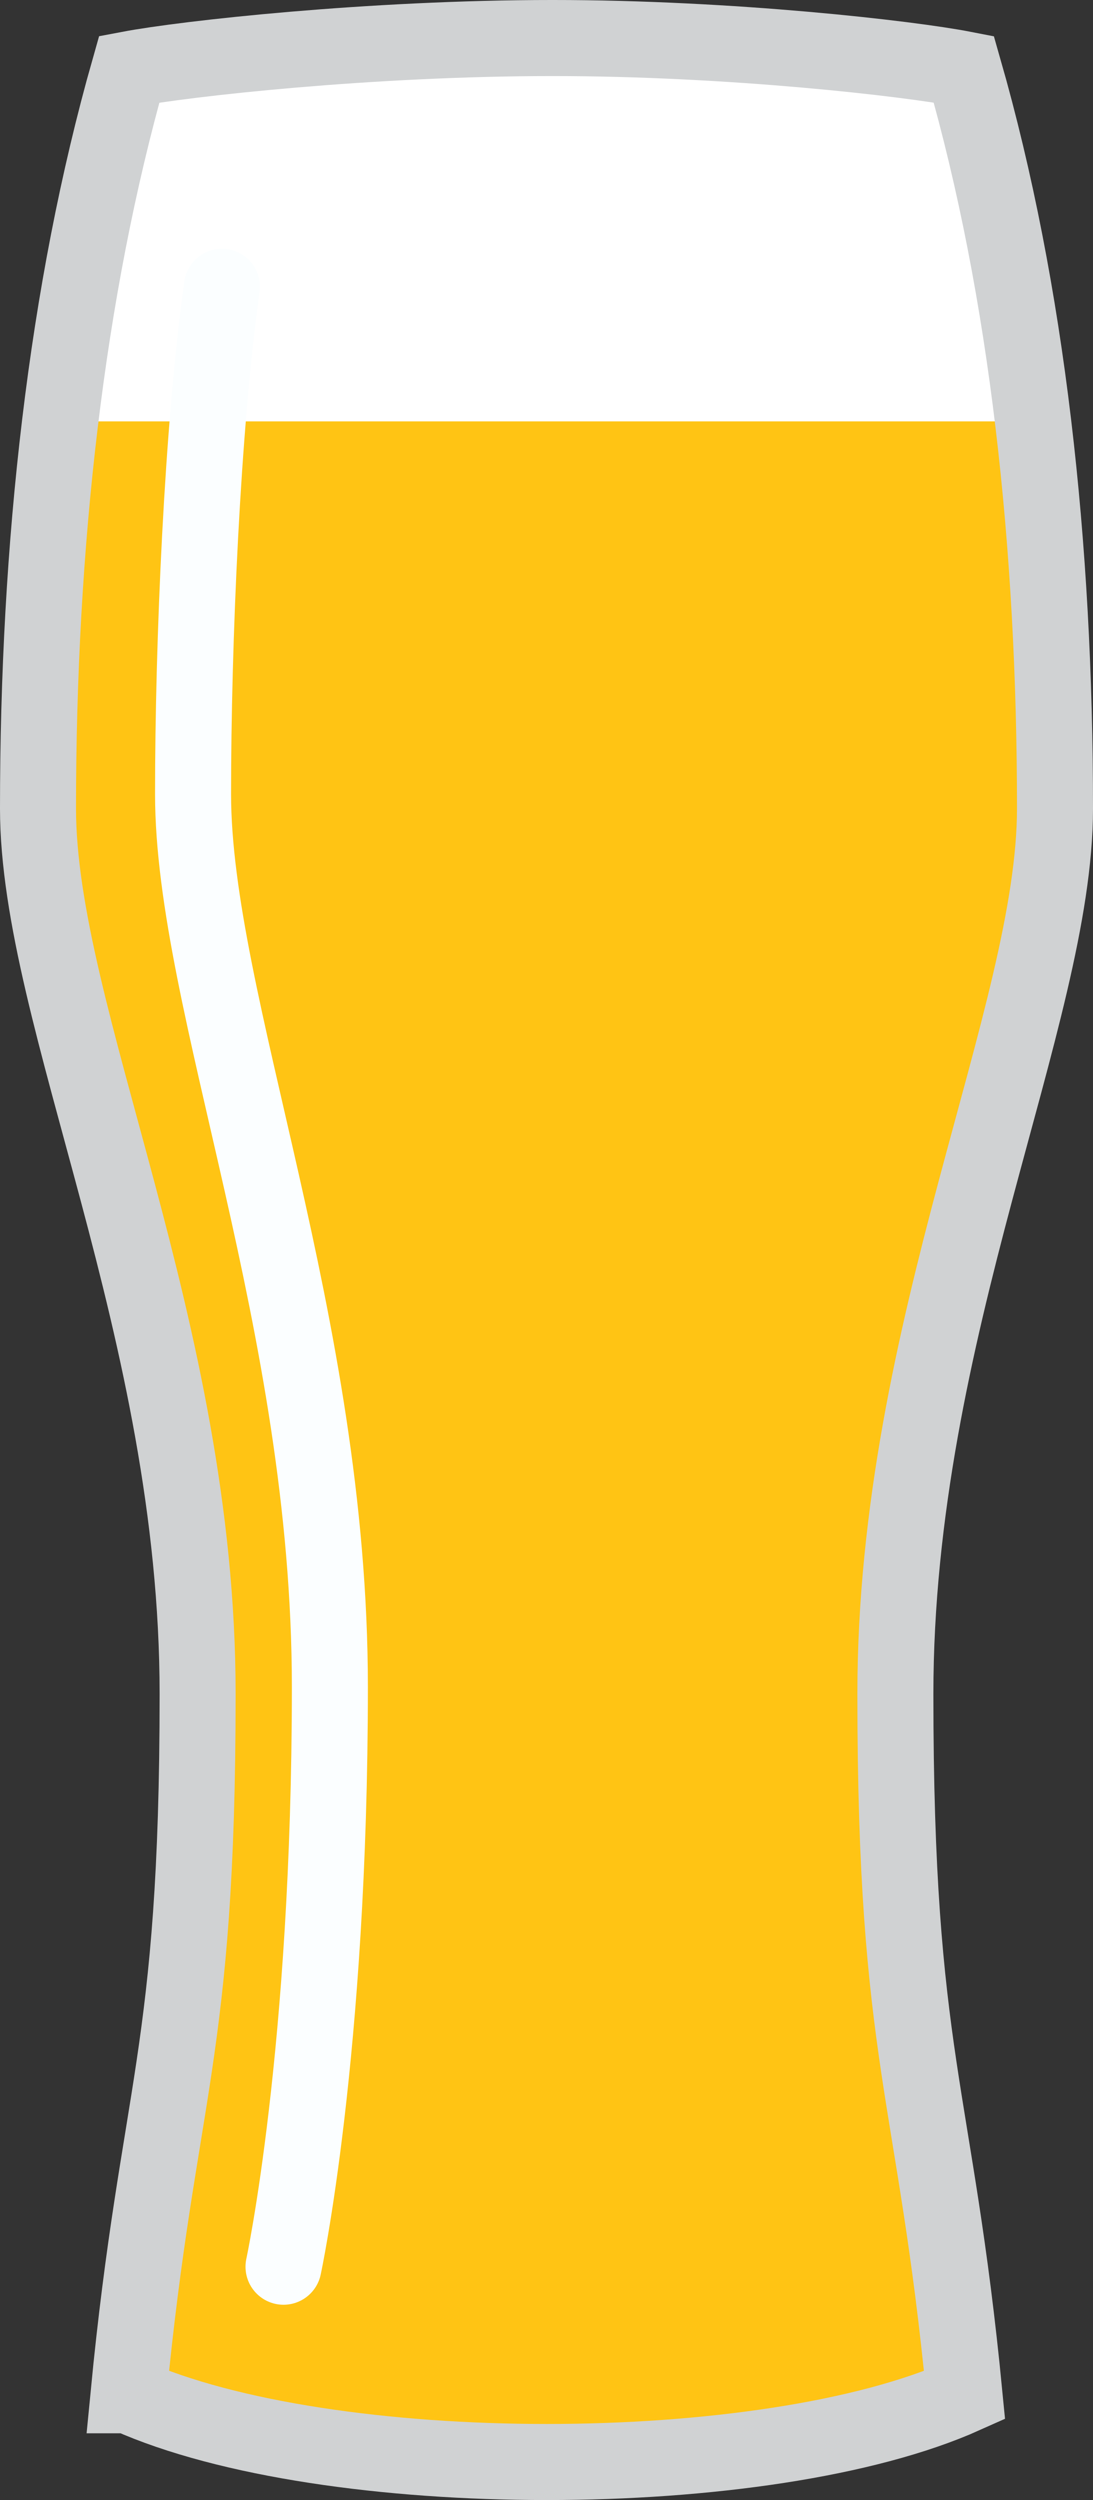 <?xml version="1.0" encoding="UTF-8" standalone="no"?>
<!-- Generator: Adobe Illustrator 14.0.0, SVG Export Plug-In . SVG Version: 6.00 Build 43363)  -->

<svg
   xmlns:dc="http://purl.org/dc/elements/1.1/"
   xmlns:cc="http://creativecommons.org/ns#"
   xmlns:rdf="http://www.w3.org/1999/02/22-rdf-syntax-ns#"
   xmlns:svg="http://www.w3.org/2000/svg"
   xmlns="http://www.w3.org/2000/svg"
   xmlns:sodipodi="http://sodipodi.sourceforge.net/DTD/sodipodi-0.dtd"
   xmlns:inkscape="http://www.inkscape.org/namespaces/inkscape"
   version="1.1"
   x="0px"
   y="0px"
   width="143.8"
   height="328.675"
   viewBox="0 0 143.8 328.675"
   enable-background="new 0 0 360 360"
   xml:space="preserve"
   id="svg7949"
   sodipodi:docname="wheat.svg"
   inkscape:version="0.92.3 (2405546, 2018-03-11)"><rect x="0" y="0" width="143.8" height="328.675" fill="#333333" stroke="none"/><defs
   id="defs7953" /><sodipodi:namedview
   pagecolor="#ffffff"
   bordercolor="#666666"
   borderopacity="1"
   objecttolerance="10"
   gridtolerance="10"
   guidetolerance="10"
   inkscape:pageopacity="0"
   inkscape:pageshadow="2"
   inkscape:window-width="640"
   inkscape:window-height="480"
   id="namedview7951"
   showgrid="false"
   inkscape:zoom="0.65555556"
   inkscape:cx="71.7"
   inkscape:cy="164.675"
   inkscape:window-x="0"
   inkscape:window-y="0"
   inkscape:window-maximized="0"
   inkscape:current-layer="svg7949" />
<g
   id="Layer_9"
   display="none"
   style="display:none"
   transform="translate(-108.3,-16)">
	<rect
   x="-73"
   y="-26"
   display="inline"
   width="462"
   height="435"
   id="rect7452"
   style="display:inline;fill:#30d6ff" />
</g>
<g
   id="Altbier"
   display="none"
   style="display:none"
   transform="translate(-108.3,-16)">
	<rect
   x="123"
   y="94"
   display="inline"
   width="112"
   height="47.5"
   id="rect7455"
   style="display:inline;fill:#ffffff" />
	<path
   display="inline"
   d="m 238.5,122.1 h -116 v 32 l 1.4,167.5 c 0,0 11.8,9.7 55.8,9.7 44,0 54.8,-9.7 54.8,-9.7 l 3.9,-192.3 v -7.2 z"
   id="path7457"
   inkscape:connector-curvature="0"
   style="display:inline;fill:#c26700" />
	<g
   display="inline"
   id="g7461"
   style="display:inline">
		<path
   d="m 177.7,83 c 27,0 45,3.6 53.4,5.8 1.4,10.2 3.9,32.2 3.9,58.2 0,31.6 -3.7,141.7 -4.7,171.1 -8.7,2.2 -26.1,5.6 -50.6,5.6 -24.5,0 -42.6,-3.5 -51.6,-5.7 -1,-29.5 -4.7,-139.8 -4.7,-171 0,-25.8 2.6,-48.2 4,-58.4 7.5,-2.2 23.9,-5.6 50.3,-5.6 m 0,-10 c -41.2,0 -59.3,8 -59.3,8 0,0 -5,29.5 -5,66 0,36.5 5,178.7 5,178.7 0,0 23.2,8 61.3,8 38.1,0 60.3,-8 60.3,-8 0,0 5,-141.7 5,-178.7 0,-37 -5,-66 -5,-66 0,0 -21.2,-8 -62.3,-8 z"
   id="path7459"
   inkscape:connector-curvature="0"
   style="fill:#d0d2d3" />
	</g>
	<path
   display="inline"
   d="m 141,108 c 0,0 0,5 0,39 0,34 3,154 3,154"
   id="path7463"
   inkscape:connector-curvature="0"
   style="display:inline;fill:none;stroke:#fbfeff;stroke-width:10;stroke-linecap:round" />
</g>
<g
   id="Barleywine"
   display="none"
   style="display:none"
   transform="translate(-108.3,-16)">
	<g
   display="inline"
   id="g7470"
   style="display:inline">
		<path
   d="M 118.3,159.9 266,163 247.6,121 H 138 c -4.1,6.5 -14,23.1 -19.7,38.9 z"
   id="path7466"
   inkscape:connector-curvature="0"
   style="fill:#e8cda2" />
		<path
   d="m 126.2,121 h -15.7 l -14,38.5 11.3,0.2 c 4.8,-14.6 13,-29.6 18.4,-38.7 z"
   id="path7468"
   inkscape:connector-curvature="0"
   style="fill:#e8cda2" />
	</g>
	<path
   display="inline"
   d="M 257.3,140 H 127.1 c -6.5,12.6 -13,28.1 -13,39.5 0,26.9 13.7,49 36.6,59.2 2.5,1.1 3.7,4.1 2.5,6.6 -0.8,1.9 -2.7,3 -4.6,3 -0.7,0 -1.4,-0.1 -2,-0.4 -26.6,-11.8 -42.5,-37.3 -42.5,-68.3 0,-11.8 5.7,-26.7 11.9,-39.5 h -14.2 c -6.5,13.1 -12,27.8 -12,40.2 0,48.3 33.7,87.5 90,87.5 56.3,0 90,-39.2 90,-87.5 -0.1,-12.6 -5.8,-27.2 -12.5,-40.3 z"
   id="path7472"
   inkscape:connector-curvature="0"
   style="display:inline;fill:#915600" />
	<path
   display="inline"
   d="m 236.7,104.5 c 0,0 32.9,44.7 32.9,75.7 0,48.3 -33.7,87.5 -90,87.5 -56.3,0 -90,-39.2 -90,-87.5 0,-30.2 31,-74.6 31,-74.6 0,0 21.5,-3.9 59,-3.9 37.5,0 57.1,2.8 57.1,2.8 z"
   id="path7474"
   inkscape:connector-curvature="0"
   style="display:inline;fill:none;stroke:#d0d2d3;stroke-width:10" />
	<line
   display="inline"
   x1="179.7"
   y1="267.7"
   x2="179.7"
   y2="318.4"
   id="line7476"
   style="display:inline;fill:none;stroke:#d0d2d3;stroke-width:15" />
	<path
   display="inline"
   d="m 244.6,327.7 c 0,6 -29,7.9 -64.8,7.9 -35.8,0 -64.8,-1.9 -64.8,-7.9 0,-6 64.8,-7.3 64.8,-18.9 0,11.6 64.8,12.9 64.8,18.9 z"
   id="path7478"
   inkscape:connector-curvature="0"
   style="display:inline;fill:#d0d2d3" />
</g>
<g
   id="Berliner_Weisse"
   display="none"
   style="display:none"
   transform="translate(-108.3,-16)">
	<polygon
   display="inline"
   points="93,114.7 180,108.7 266.5,114.7 266.5,147.5 93,147.5 "
   id="polygon7481"
   style="display:inline;fill:#ffffff" />
	<path
   display="inline"
   d="m 269.7,160.2 c 0,-12.4 1.7,-7.1 -4.7,-20.2 H 93 c -6.1,13.1 -3.3,7.8 -3.3,20.2 0,48.3 33.7,87.5 90,87.5 56.3,0 90,-39.2 90,-87.5 z"
   id="path7483"
   inkscape:connector-curvature="0"
   style="display:inline;fill:#ffdd30" />
	<path
   display="inline"
   d="m 264.7,114.5 c 0,0 4.9,14.7 4.9,45.7 0,48.3 -33.7,87.5 -90,87.5 -56.3,0 -90,-39.2 -90,-87.5 0,-30.2 3,-44.6 3,-44.6 0,0 22.2,-5.9 87,-5.9 64.8,0 85.1,4.8 85.1,4.8 z"
   id="path7485"
   inkscape:connector-curvature="0"
   style="display:inline;fill:none;stroke:#d0d2d3;stroke-width:10" />
	<line
   display="inline"
   x1="179.7"
   y1="247.7"
   x2="179.7"
   y2="318.4"
   id="line7487"
   style="display:inline;fill:none;stroke:#d0d2d3;stroke-width:25" />
	<path
   display="inline"
   d="m 247.2,328.6 c 0,7 -30.2,9.2 -67.5,9.2 -37.3,0 -67.5,-2.2 -67.5,-9.2 0,-7 67.5,-8.5 67.5,-21.9 0.1,13.4 67.5,14.9 67.5,21.9 z"
   id="path7489"
   inkscape:connector-curvature="0"
   style="display:inline;fill:#d0d2d3" />
	<path
   display="inline"
   d="m 200.1,284 c 0,-5.7 -2.6,-10.7 -6.8,-14.2 -0.7,-0.7 -1.2,-1.7 -1.2,-2.8 H 189 c -2.8,-1.4 -6,-2.2 -9.4,-2.2 -3.4,0 -6.6,0.8 -9.4,2.2 h -3.1 c 0,1.1 -0.5,2.1 -1.2,2.8 -4.1,3.5 -6.8,8.5 -6.8,14.2 0,5.6 2.6,10.6 6.6,14.1 0.8,0.7 1.3,1.8 1.3,2.9 h 3.2 c 2.8,1.3 6,2.1 9.3,2.1 3.3,0 6.5,-0.8 9.3,-2.1 h 3.2 c 0,-1.1 0.5,-2.2 1.3,-2.9 4.2,-3.5 6.8,-8.5 6.8,-14.1 z"
   id="path7491"
   inkscape:connector-curvature="0"
   style="display:inline;fill:#d0d2d3" />
	<path
   display="inline"
   d="m 178.7,232.8 c -45.7,-1 -73,-33.3 -73,-73 0,-10.7 0.4,-19 1,-25.1"
   id="path7493"
   inkscape:connector-curvature="0"
   style="display:inline;fill:none;stroke:#ffffff;stroke-width:10;stroke-linecap:round" />
</g>
<g
   id="Biere_de_Garde"
   display="none"
   style="display:none"
   transform="translate(-108.3,-16)">
	<g
   display="inline"
   id="g7508"
   style="display:inline">
		<polygon
   points="120.9,65.4 118.6,44.5 179.7,39.7 238.7,44.5 238.7,68.5 244.6,97.7 173.5,104 115,87.5 "
   id="polygon7496"
   style="fill:#ffffff" />
		<path
   d="m 99.7,160.2 c 0,48.3 31.3,77.5 80,77.5 48.7,0 80,-29.2 80,-77.5 0,-19.6 -11.5,-46.5 -18,-72.6 H 116 c -5.8,26.3 -16.3,53.4 -16.3,72.6 z"
   id="path7498"
   inkscape:connector-curvature="0"
   style="fill:#de9000" />
		<path
   d="m 238.7,44.5 c -7.8,35.8 20.9,84.7 20.9,115.7 0,48.3 -31.3,77.5 -80,77.5 -48.7,0 -80,-29.2 -80,-77.5 0,-30.2 26,-79.9 19,-115.7 15.2,-1.9 23.5,-4.8 61,-4.8 37.5,0 45.9,2.3 59.1,4.8 z"
   id="path7500"
   inkscape:connector-curvature="0"
   style="fill:none;stroke:#d0d2d3;stroke-width:10" />
		<path
   d="m 145.2,210.4 c -15.7,-11.5 -25.7,-25.3 -25.7,-49.5 0,-26.4 23.7,-74.7 17.6,-106"
   id="path7502"
   inkscape:connector-curvature="0"
   style="fill:none;stroke:#ffffff;stroke-width:10;stroke-linecap:round" />
		<line
   x1="179.7"
   y1="237.7"
   x2="179.7"
   y2="316"
   id="line7504"
   style="fill:none;stroke:#d0d2d3;stroke-width:15" />
		<path
   d="m 244.6,324.7 c 0,6 -29,10.9 -64.8,10.9 -35.8,0 -64.8,-4.9 -64.8,-10.9 0,-6 64.8,-11.3 64.8,-22.9 0,11.6 64.8,16.9 64.8,22.9 z"
   id="path7506"
   inkscape:connector-curvature="0"
   style="fill:#d0d2d3" />
	</g>
</g>
<g
   id="Bitter"
   display="none"
   style="display:none"
   transform="translate(-108.3,-16)">
	<polygon
   display="inline"
   points="268.8,96 272.5,38 216.4,28.5 150.9,28.5 87,35.5 92.2,89.5 "
   id="polygon7511"
   style="display:inline;fill:#ffffff" />
	<path
   display="inline"
   d="M 271,77.7 H 91 l -13.9,38.9 c 0,0 17.9,33 17.9,33 l 18.3,176.1 c 0,0 18.3,10 66.3,10 48,0 66.3,-10 66.3,-10 l 18.9,-180.7 19,-28.5 z"
   id="path7513"
   inkscape:connector-curvature="0"
   style="display:inline;fill:#d49011" />
	<path
   display="inline"
   d="M 270.7,87.8 276,37 c 0,0 -32.3,-10 -98.3,-10 -66,0 -94.4,10 -94.4,10 l 5.4,51.7 c -8,5.5 -10.8,15.2 -9.6,26.9 1.2,11.7 6.1,22.1 15.1,25.9 l 19.1,184.2 c 0,0 18.3,10 66.3,10 48,0 66.3,-10 66.3,-10 L 265,142.1 c 9.7,-3.3 15.4,-14.1 16.7,-26.5 1.3,-12.4 -2.1,-22.6 -11,-27.8 z"
   id="path7515"
   inkscape:connector-curvature="0"
   style="display:inline;fill:none;stroke:#d0d2d3;stroke-width:10.828;stroke-linejoin:round" />
	<path
   display="inline"
   d="m 108.3,56 c 1,22.8 2.9,36 2.9,36 0,0 -10.2,10 -8.6,22 2.1,15.2 14.1,20.6 14.1,20.6 l 18.4,171.7"
   id="path7517"
   inkscape:connector-curvature="0"
   style="display:inline;fill:none;stroke:#ffffff;stroke-width:10.828;stroke-linecap:round;stroke-linejoin:round" />
</g>
<g
   id="Bock"
   display="none"
   style="display:none"
   transform="translate(-108.3,-16)">
	<line
   display="inline"
   x1="179.8"
   y1="247.7"
   x2="179.8"
   y2="318.4"
   id="line7520"
   style="display:inline;fill:none;stroke:#d0d2d3;stroke-width:25" />
	<path
   display="inline"
   d="m 247.4,323.6 c 0,7 -30.2,14.2 -67.5,14.2 -37.3,0 -67.5,-7.2 -67.5,-14.2 0,-7 67.5,-13.5 67.5,-26.9 0,13.4 67.5,19.9 67.5,26.9 z"
   id="path7522"
   inkscape:connector-curvature="0"
   style="display:inline;fill:#d0d2d3" />
	<polygon
   display="inline"
   points="113,53 244,53 239,89.5 120,89.5 "
   id="polygon7524"
   style="display:inline;fill:#ffffff" />
	<polygon
   display="inline"
   points="137.7,251.1 179.4,262.3 223.3,251.1 239.3,79.6 120.2,79.6 "
   id="polygon7526"
   style="display:inline;fill:#ad5c11" />
	<g
   display="inline"
   id="g7530"
   style="display:inline">
		<path
   d="m 177.8,47 c 31.1,0 52.2,4.3 62.4,7.1 l -23.4,195.4 c -5.1,2.3 -16.6,6.2 -37,6.2 -20.4,0 -31.9,-3.8 -37,-6.2 L 119.3,53.8 c 9.2,-2.7 28.2,-6.8 58.5,-6.8 m 0,-10 c -48.4,0 -69.3,10 -69.3,10 l 25,208.7 c 0,0 12.2,10 46.3,10 34.1,0 46.3,-10 46.3,-10 L 251.1,47 c 0,0 -24.9,-10 -73.3,-10 z"
   id="path7528"
   inkscape:connector-curvature="0"
   style="fill:#d0d2d3" />
	</g>
	
		<line
   display="inline"
   x1="136.2"
   y1="67"
   x2="155"
   y2="239.8"
   id="line7532"
   style="display:inline;fill:none;stroke:#ffffff;stroke-width:10;stroke-linecap:round" />
</g>
<g
   id="Brown_Ale"
   display="none"
   style="display:none"
   transform="translate(-108.3,-16)">
	<polygon
   display="inline"
   points="260.9,101 255.1,39 206.1,30 153.1,30 101.5,36.1 94.4,101.8 "
   id="polygon7535"
   style="display:inline;fill:#ffffff" />
	<path
   display="inline"
   d="M 260.6,74.6 H 93.9 l 2.4,85.7 18.4,118 5.3,42.8 c 0,0 13.6,9.6 59.8,9.6 46.2,0 59.8,-9.6 59.8,-9.6 l 2.5,-48 19.3,-121.6 z"
   id="path7537"
   inkscape:connector-curvature="0"
   style="display:inline;fill:#471e00" />
	<path
   display="inline"
   d="m 177.7,335.7 c 37,0 51.5,-6.7 60.3,-10 0,-70 23.4,-154.3 23.4,-203.3 0,-76.7 -8.4,-85.3 -8.4,-85.3 0,0 -9.3,-8 -75.3,-8 v 0 c -66,0 -75.3,8 -75.3,8 0,0 -8.4,8.7 -8.4,85.3 0,49 23.4,133.3 23.4,203.3 8.9,3.3 23.3,10 60.3,10 z"
   id="path7539"
   inkscape:connector-curvature="0"
   style="display:inline;fill:none;stroke:#d0d2d3;stroke-width:10" />
	<path
   display="inline"
   d="m 116,66 c -0.8,11.6 -1.3,36.5 -1.3,55.7 0,58.3 21.4,118.3 21.4,188.3"
   id="path7541"
   inkscape:connector-curvature="0"
   style="display:inline;fill:none;stroke:#ffffff;stroke-width:10;stroke-linecap:round" />
</g>
<g
   id="Cream_Ale"
   display="none"
   style="display:none"
   transform="translate(-108.3,-16)">
	<polygon
   display="inline"
   points="94,94.5 264,101 269.6,40.5 177,32.5 91,40.5 "
   id="polygon7544"
   style="display:inline;fill:#ffffff" />
	<path
   display="inline"
   d="M 267.6,71.6 H 94.4 v 42.8 l 21.5,206.7 c 0,0 17.6,9.6 63.8,9.6 46.2,0 63.8,-9.6 63.8,-9.6 l 24,-231.4 V 71.6 Z"
   id="path7546"
   inkscape:connector-curvature="0"
   style="display:inline;fill:#edc600" />
	<g
   display="inline"
   id="g7550"
   style="display:inline">
		<path
   d="m 177.7,37 c 45.3,0 74.5,4.8 87.5,7.6 l -28.5,274 c -7.8,2.6 -25.6,7 -57,7 -31.4,0 -49.3,-4.4 -57,-7 L 94.2,44.4 c 12,-2.7 39,-7.4 83.5,-7.4 m 0,-10 c -66,0 -94.3,10 -94.3,10 l 30,288.7 c 0,0 18.3,10 66.3,10 48,0 66.3,-10 66.3,-10 L 276,37 c 0,0 -32.3,-10 -98.3,-10 z"
   id="path7548"
   inkscape:connector-curvature="0"
   style="fill:#d0d2d3" />
	</g>
	
		<line
   display="inline"
   x1="111"
   y1="69.9"
   x2="134.8"
   y2="305"
   id="line7552"
   style="display:inline;fill:none;stroke:#ffffff;stroke-width:10.828;stroke-linecap:round;stroke-linejoin:round" />
</g>
<g
   id="Dubbel"
   display="none"
   style="display:none"
   transform="translate(-108.3,-16)">
	<polygon
   display="inline"
   points="93,114.7 180,108.7 266.5,114.7 266.5,147.5 93,147.5 "
   id="polygon7555"
   style="display:inline;fill:#ffffff" />
	<path
   display="inline"
   d="m 269.7,160.2 c 0,-12.4 1.7,-7.1 -4.7,-20.2 H 93 c -6.1,13.1 -3.3,7.8 -3.3,20.2 0,48.3 33.7,87.5 90,87.5 56.3,0 90,-39.2 90,-87.5 z"
   id="path7557"
   inkscape:connector-curvature="0"
   style="display:inline;fill:#c76a00" />
	<path
   display="inline"
   d="m 264.7,114.5 c 0,0 4.9,14.7 4.9,45.7 0,48.3 -33.7,87.5 -90,87.5 -56.3,0 -90,-39.2 -90,-87.5 0,-30.2 3,-44.6 3,-44.6 0,0 22.2,-5.9 87,-5.9 64.8,0 85.1,4.8 85.1,4.8 z"
   id="path7559"
   inkscape:connector-curvature="0"
   style="display:inline;fill:none;stroke:#d0d2d3;stroke-width:10" />
	<line
   display="inline"
   x1="179.7"
   y1="247.7"
   x2="179.7"
   y2="318.4"
   id="line7561"
   style="display:inline;fill:none;stroke:#d0d2d3;stroke-width:25" />
	<path
   display="inline"
   d="m 247.2,328.6 c 0,7 -30.2,9.2 -67.5,9.2 -37.3,0 -67.5,-2.2 -67.5,-9.2 0,-7 67.5,-8.5 67.5,-21.9 0.1,13.4 67.5,14.9 67.5,21.9 z"
   id="path7563"
   inkscape:connector-curvature="0"
   style="display:inline;fill:#d0d2d3" />
	<path
   display="inline"
   d="m 200.1,284 c 0,-5.7 -2.6,-10.7 -6.8,-14.2 -0.7,-0.7 -1.2,-1.7 -1.2,-2.8 H 189 c -2.8,-1.4 -6,-2.2 -9.4,-2.2 -3.4,0 -6.6,0.8 -9.4,2.2 h -3.1 c 0,1.1 -0.5,2.1 -1.2,2.8 -4.1,3.5 -6.8,8.5 -6.8,14.2 0,5.6 2.6,10.6 6.6,14.1 0.8,0.7 1.3,1.8 1.3,2.9 h 3.2 c 2.8,1.3 6,2.1 9.3,2.1 3.3,0 6.5,-0.8 9.3,-2.1 h 3.2 c 0,-1.1 0.5,-2.2 1.3,-2.9 4.2,-3.5 6.8,-8.5 6.8,-14.1 z"
   id="path7565"
   inkscape:connector-curvature="0"
   style="display:inline;fill:#d0d2d3" />
	<path
   display="inline"
   d="m 178.7,232.8 c -45.7,-1 -73,-33.3 -73,-73 0,-10.7 0.4,-19 1,-25.1"
   id="path7567"
   inkscape:connector-curvature="0"
   style="display:inline;fill:none;stroke:#ffffff;stroke-width:10;stroke-linecap:round" />
</g>
<g
   id="Dunkel"
   display="none"
   style="display:none"
   transform="translate(-108.3,-16)">
	<path
   display="inline"
   d="m 331,204.3 c 0,52 -13,73.7 -41,73.7 h -51.3 c -16.6,0 -30,-13.4 -30,-30 v -84 c 0,-16.6 13.4,-30 30,-30 H 290 c 28,0 41,18.3 41,70.3 z"
   id="path7570"
   inkscape:connector-curvature="0"
   style="display:inline;fill:none;stroke:#d0d2d3;stroke-width:20" />
	<path
   display="inline"
   d="M 279,94.5 H 90 L 94,43 c 0,0 25,-17 84.5,-17 59.5,0 96.5,17 96.5,17 z"
   id="path7572"
   inkscape:connector-curvature="0"
   style="display:inline;fill:#ffffff" />
	<path
   display="inline"
   d="m 279.5,70.1 h -190 v 37 L 93,314.6 c 0,0 42.8,21.7 86.8,21.7 44,0 96.8,-21.7 96.8,-21.7 l 0.9,-186.3 z"
   id="path7574"
   inkscape:connector-curvature="0"
   style="display:inline;fill:#471e00" />
	<g
   display="inline"
   id="g7578"
   style="display:inline">
		<path
   d="m 178.7,32 c 59.4,0 83.7,9.4 91.5,13.5 l 1.8,53.7 v 214.6 c -7.2,4.4 -31,14.9 -92.3,14.9 -60.3,0 -78.1,-10.1 -82.3,-13.5 V 99.2 L 99.3,43.9 C 103.5,40.8 121.1,32 178.7,32 m 0,-10 C 95.4,22 89.4,40 89.4,40 l -2,59 v 219.7 c 0,0 6.7,20 92.3,20 85.6,0 102.3,-20 102.3,-20 V 99 l -2,-59 c 0,0 -18,-18 -101.3,-18 z"
   id="path7576"
   inkscape:connector-curvature="0"
   style="fill:#d0d2d3" />
	</g>
	<path
   display="inline"
   d="M 281.8,119.6 H 281 v 28.8 h 0.8 c 0,-2.4 2,-4.4 4.4,-4.4 v -19.9 c -2.4,0 -4.4,-2 -4.4,-4.5 z"
   id="path7580"
   inkscape:connector-curvature="0"
   style="display:inline;fill:#d0d2d3" />
	<path
   display="inline"
   d="M 281.8,263.6 H 281 v 28.8 h 0.8 c 0,-2.4 2,-4.4 4.4,-4.4 v -19.9 c -2.4,0 -4.4,-2 -4.4,-4.5 z"
   id="path7582"
   inkscape:connector-curvature="0"
   style="display:inline;fill:#d0d2d3" />
	<path
   display="inline"
   d="m 112,61 c 0,0 -1,16.6 -1,38 0,21.4 -1,195 -1,195"
   id="path7584"
   inkscape:connector-curvature="0"
   style="display:inline;fill:none;stroke:#fbfeff;stroke-width:10;stroke-linecap:round" />
</g>
<g
   id="Flanders_Red"
   display="none"
   style="display:none"
   transform="translate(-108.3,-16)">
	<g
   display="inline"
   id="g7599"
   style="display:inline">
		<polygon
   points="120.9,95.4 123.6,24.5 179.7,19.7 233.7,24.5 238.7,98.5 244.6,127.7 173.5,134 115,117.5 "
   id="polygon7587"
   style="fill:#ffffff" />
		<path
   d="m 99.7,160.2 c 0,48.3 31.3,97.5 80,97.5 48.7,0 80,-49.2 80,-97.5 0,-19.6 -11.5,-76.5 -18,-102.6 H 116 C 110.2,83.9 99.7,141 99.7,160.2 Z"
   id="path7589"
   inkscape:connector-curvature="0"
   style="fill:#ab3300" />
		<path
   d="m 233.7,24.5 c 0,0 25.9,104.7 25.9,135.7 0,48.3 -31.3,97.5 -80,97.5 -48.7,0 -80,-49.2 -80,-97.5 0,-30.2 24,-135.7 24,-135.7 0,0 18.5,-4.8 56,-4.8 37.5,0 54.1,4.8 54.1,4.8 z"
   id="path7591"
   inkscape:connector-curvature="0"
   style="fill:none;stroke:#d0d2d3;stroke-width:10" />
		<path
   d="M 145.2,222.4 C 129,207 118.5,190.8 118.5,160.9 c 0,-29.9 20.6,-126 20.6,-126"
   id="path7593"
   inkscape:connector-curvature="0"
   style="fill:none;stroke:#ffffff;stroke-width:10;stroke-linecap:round" />
		<line
   x1="179.7"
   y1="257.7"
   x2="179.7"
   y2="316"
   id="line7595"
   style="fill:none;stroke:#d0d2d3;stroke-width:15" />
		<path
   d="m 244.6,324.7 c 0,6 -29,10.9 -64.8,10.9 -35.8,0 -64.8,-4.9 -64.8,-10.9 0,-6 64.8,-11.3 64.8,-22.9 0,11.6 64.8,16.9 64.8,22.9 z"
   id="path7597"
   inkscape:connector-curvature="0"
   style="fill:#d0d2d3" />
	</g>
</g>
<g
   id="Golden_Ale"
   display="none"
   style="display:none"
   transform="translate(-108.3,-16)">
	<polygon
   display="inline"
   points="94,94.5 264,101 269.6,39.5 177,31.5 91,39.5 "
   id="polygon7602"
   style="display:inline;fill:#ffffff" />
	<path
   display="inline"
   d="M 267.6,82.6 H 94.4 v 31.8 l 21.5,206.7 c 0,0 17.6,9.6 63.8,9.6 46.2,0 63.8,-9.6 63.8,-9.6 l 24,-231.4 v -7.1 z"
   id="path7604"
   inkscape:connector-curvature="0"
   style="display:inline;fill:#f7e300" />
	<g
   display="inline"
   id="g7608"
   style="display:inline">
		<path
   d="m 177.7,37 c 45.3,0 74.5,4.8 87.5,7.6 l -28.5,274 c -7.8,2.6 -25.6,7 -57,7 -31.4,0 -49.3,-4.4 -57,-7 L 94.2,44.4 c 12,-2.7 39,-7.4 83.5,-7.4 m 0,-10 c -66,0 -94.3,10 -94.3,10 l 30,288.7 c 0,0 18.3,10 66.3,10 48,0 66.3,-10 66.3,-10 L 276,37 c 0,0 -32.3,-10 -98.3,-10 z"
   id="path7606"
   inkscape:connector-curvature="0"
   style="fill:#d0d2d3" />
	</g>
	
		<line
   display="inline"
   x1="111"
   y1="69.9"
   x2="134.8"
   y2="305"
   id="line7610"
   style="display:inline;fill:none;stroke:#ffffff;stroke-width:10.828;stroke-linecap:round;stroke-linejoin:round" />
</g>
<g
   id="Golden_Strong"
   display="none"
   style="display:none"
   transform="translate(-108.3,-16)">
	<polygon
   display="inline"
   points="120.9,65.4 118.6,44.5 179.7,39.7 238.7,44.5 238.7,68.5 244.6,97.7 173.5,104 115,87.5 "
   id="polygon7613"
   style="display:inline;fill:#ffffff" />
	<path
   display="inline"
   d="m 99.7,160.2 c 0,48.3 31.3,77.5 80,77.5 48.7,0 80,-29.2 80,-77.5 0,-19.6 -11.5,-46.5 -18,-72.6 H 116 c -5.8,26.3 -16.3,53.4 -16.3,72.6 z"
   id="path7615"
   inkscape:connector-curvature="0"
   style="display:inline;fill:#fce700" />
	<path
   display="inline"
   d="m 238.7,44.5 c -7.8,35.8 20.9,84.7 20.9,115.7 0,48.3 -31.3,77.5 -80,77.5 -48.7,0 -80,-29.2 -80,-77.5 0,-30.2 26,-79.9 19,-115.7 15.2,-1.9 23.5,-4.8 61,-4.8 37.5,0 45.9,2.3 59.1,4.8 z"
   id="path7617"
   inkscape:connector-curvature="0"
   style="display:inline;fill:none;stroke:#d0d2d3;stroke-width:10" />
	<path
   display="inline"
   d="m 145.2,210.4 c -15.7,-11.5 -25.7,-25.3 -25.7,-49.5 0,-26.4 23.7,-74.7 17.6,-106"
   id="path7619"
   inkscape:connector-curvature="0"
   style="display:inline;fill:none;stroke:#ffffff;stroke-width:10;stroke-linecap:round" />
	<line
   display="inline"
   x1="179.7"
   y1="237.7"
   x2="179.7"
   y2="316"
   id="line7621"
   style="display:inline;fill:none;stroke:#d0d2d3;stroke-width:15" />
	<path
   display="inline"
   d="m 244.6,324.7 c 0,6 -29,10.9 -64.8,10.9 -35.8,0 -64.8,-4.9 -64.8,-10.9 0,-6 64.8,-11.3 64.8,-22.9 0,11.6 64.8,16.9 64.8,22.9 z"
   id="path7623"
   inkscape:connector-curvature="0"
   style="display:inline;fill:#d0d2d3" />
</g>
<g
   id="Gose"
   display="none"
   style="display:none"
   transform="translate(-108.3,-16)">
	<rect
   x="128"
   y="90"
   display="inline"
   width="103"
   height="51.5"
   id="rect7626"
   style="display:inline;fill:#ffffff" />
	<path
   display="inline"
   d="m 234.5,122.1 h -107 v 32 l 1.4,167.5 c 0,0 6.8,9.7 50.8,9.7 44,0 50.8,-9.7 50.8,-9.7 l 3.9,-192.3 v -7.2 z"
   id="path7628"
   inkscape:connector-curvature="0"
   style="display:inline;fill:#edd65c" />
	<g
   display="inline"
   id="g7632"
   style="display:inline">
		<path
   d="m 177.7,79 c 25,0 40.6,3.1 48.3,5.2 v 234.2 c -7.7,2.1 -23.1,5.2 -46.3,5.2 -23.2,0 -38.6,-3.1 -46.3,-5.2 V 83.8 c 6.5,-2 20.2,-4.8 44.3,-4.8 m 0,-10 c -41.2,0 -54.3,8 -54.3,8 v 248.7 c 0,0 18.2,8 56.3,8 38.1,0 56.3,-8 56.3,-8 V 77 c 0,0 -17.2,-8 -58.3,-8 z"
   id="path7630"
   inkscape:connector-curvature="0"
   style="fill:#d0d2d3" />
	</g>
	
		<line
   display="inline"
   x1="148"
   y1="108"
   x2="148"
   y2="301"
   id="line7634"
   style="display:inline;fill:none;stroke:#fbfeff;stroke-width:10;stroke-linecap:round" />
</g>
<g
   id="Gruit"
   display="none"
   style="display:none"
   transform="translate(-108.3,-16)">
	<polygon
   display="inline"
   points="264,101 269.6,51.5 91,51.5 94,94.5 "
   id="polygon7637"
   style="display:inline;fill:#ffffff" />
	<path
   display="inline"
   d="M 267.6,82.6 H 94.4 v 31.8 l 21.5,206.7 c 0,0 17.6,9.6 63.8,9.6 46.2,0 63.8,-9.6 63.8,-9.6 l 24,-231.4 v -7.1 z"
   id="path7639"
   inkscape:connector-curvature="0"
   style="display:inline;fill:#d6a400" />
	<g
   display="inline"
   id="g7643"
   style="display:inline">
		<path
   d="m 177.7,37 c 45.3,0 74.5,4.8 87.5,7.6 l -28.5,274 c -7.8,2.6 -25.6,7 -57,7 -31.4,0 -49.3,-4.4 -57,-7 L 94.2,44.4 c 12,-2.7 39,-7.4 83.5,-7.4 m 0,-10 c -66,0 -94.3,10 -94.3,10 l 30,288.7 c 0,0 18.3,10 66.3,10 48,0 66.3,-10 66.3,-10 L 276,37 c 0,0 -32.3,-10 -98.3,-10 z"
   id="path7641"
   inkscape:connector-curvature="0"
   style="fill:#d0d2d3" />
	</g>
	
		<line
   display="inline"
   x1="111"
   y1="69.9"
   x2="134.8"
   y2="305"
   id="line7645"
   style="display:inline;fill:none;stroke:#ffffff;stroke-width:10.828;stroke-linecap:round;stroke-linejoin:round" />
</g>
<g
   id="Gueuze"
   display="none"
   style="display:none"
   transform="translate(-108.3,-16)">
	<polygon
   display="inline"
   points="106,60 253,60 233,111.5 126,111.5 "
   id="polygon7648"
   style="display:inline;fill:#ffffff" />
	<path
   display="inline"
   d="m 249.5,92.1 h -141 l 4,32 14.5,197.5 c 0,0 8.8,9.7 52.8,9.7 44,0 50.8,-9.7 50.8,-9.7 L 249.5,99.3 Z"
   id="path7650"
   inkscape:connector-curvature="0"
   style="display:inline;fill:#edd65c" />
	
		<line
   display="inline"
   x1="128"
   y1="78"
   x2="144"
   y2="301"
   id="line7652"
   style="display:inline;fill:none;stroke:#fbfeff;stroke-width:10;stroke-linecap:round" />
	<g
   display="inline"
   id="g7664"
   style="display:inline">
		<line
   x1="227.8"
   y1="228.8"
   x2="220.2"
   y2="326.2"
   id="line7654"
   style="fill:none;stroke:#ffffff;stroke-width:7;stroke-linecap:round" />
		<line
   x1="205.7"
   y1="228.8"
   x2="201.9"
   y2="326.2"
   id="line7656"
   style="fill:none;stroke:#ffffff;stroke-width:7;stroke-linecap:round" />
		<line
   x1="183.7"
   y1="228.8"
   x2="183.7"
   y2="326.2"
   id="line7658"
   style="fill:none;stroke:#ffffff;stroke-width:7;stroke-linecap:round" />
		<line
   x1="161.6"
   y1="228.8"
   x2="165.4"
   y2="326.2"
   id="line7660"
   style="fill:none;stroke:#ffffff;stroke-width:7;stroke-linecap:round" />
		<line
   x1="139.6"
   y1="228.8"
   x2="147.2"
   y2="326.2"
   id="line7662"
   style="fill:none;stroke:#ffffff;stroke-width:7;stroke-linecap:round" />
	</g>
	<g
   display="inline"
   id="g7668"
   style="display:inline">
		<path
   d="m 177.7,49 c 28.4,0 56.1,4 69.7,6.2 l -18.9,262.9 c -8.1,2.2 -24.5,5.5 -48.8,5.5 -24.1,0 -40.7,-3.4 -48.8,-5.5 L 112,55.1 C 124.5,52.8 149.8,49 177.7,49 m 0,-10 c -41.2,0 -76.3,8 -76.3,8 l 20,278.7 c 0,0 20.2,8 58.3,8 38.1,0 58.3,-8 58.3,-8 L 258,47 c 0,0 -39.2,-8 -80.3,-8 z"
   id="path7666"
   inkscape:connector-curvature="0"
   style="fill:#d0d2d3" />
	</g>
	<g
   display="inline"
   id="g7680"
   style="display:inline">
		<line
   x1="223.8"
   y1="228.8"
   x2="216.2"
   y2="326.2"
   id="line7670"
   style="fill:none;stroke:#d0d2d3;stroke-width:7;stroke-linecap:round" />
		<line
   x1="201.7"
   y1="228.8"
   x2="197.9"
   y2="326.2"
   id="line7672"
   style="fill:none;stroke:#d0d2d3;stroke-width:7;stroke-linecap:round" />
		<line
   x1="179.7"
   y1="228.8"
   x2="179.7"
   y2="326.2"
   id="line7674"
   style="fill:none;stroke:#d0d2d3;stroke-width:7;stroke-linecap:round" />
		<line
   x1="157.6"
   y1="228.8"
   x2="161.4"
   y2="326.2"
   id="line7676"
   style="fill:none;stroke:#d0d2d3;stroke-width:7;stroke-linecap:round" />
		<line
   x1="135.6"
   y1="228.8"
   x2="143.2"
   y2="326.2"
   id="line7678"
   style="fill:none;stroke:#d0d2d3;stroke-width:7;stroke-linecap:round" />
	</g>
</g>
<g
   id="Imperial"
   display="none"
   style="display:none"
   transform="translate(-108.3,-16)">
	<g
   display="inline"
   id="g7687"
   style="display:inline">
		<path
   d="M 118.3,159.9 266,163 247.6,121 H 138 c -4.1,6.5 -14,23.1 -19.7,38.9 z"
   id="path7683"
   inkscape:connector-curvature="0"
   style="fill:#c9b28d" />
		<path
   d="m 126.2,121 h -15.7 l -14,38.5 11.3,0.2 c 4.8,-14.6 13,-29.6 18.4,-38.7 z"
   id="path7685"
   inkscape:connector-curvature="0"
   style="fill:#c9b28d" />
	</g>
	<path
   display="inline"
   d="M 257.3,140 H 127.1 c -6.5,12.6 -13,28.1 -13,39.5 0,26.9 13.7,49 36.6,59.2 2.5,1.1 3.7,4.1 2.5,6.6 -0.8,1.9 -2.7,3 -4.6,3 -0.7,0 -1.4,-0.1 -2,-0.4 -26.6,-11.8 -42.5,-37.3 -42.5,-68.3 0,-11.8 5.7,-26.7 11.9,-39.5 h -14.2 c -6.5,13.1 -12,27.8 -12,40.2 0,48.3 33.7,87.5 90,87.5 56.3,0 90,-39.2 90,-87.5 -0.1,-12.6 -5.8,-27.2 -12.5,-40.3 z"
   id="path7689"
   inkscape:connector-curvature="0"
   style="display:inline;fill:#261600" />
	<path
   display="inline"
   d="m 236.7,104.5 c 0,0 32.9,44.7 32.9,75.7 0,48.3 -33.7,87.5 -90,87.5 -56.3,0 -90,-39.2 -90,-87.5 0,-30.2 31,-74.6 31,-74.6 0,0 21.5,-3.9 59,-3.9 37.5,0 57.1,2.8 57.1,2.8 z"
   id="path7691"
   inkscape:connector-curvature="0"
   style="display:inline;fill:none;stroke:#d0d2d3;stroke-width:10" />
	<line
   display="inline"
   x1="179.7"
   y1="267.7"
   x2="179.7"
   y2="318.4"
   id="line7693"
   style="display:inline;fill:none;stroke:#d0d2d3;stroke-width:15" />
	<path
   display="inline"
   d="m 244.6,327.7 c 0,6 -29,7.9 -64.8,7.9 -35.8,0 -64.8,-1.9 -64.8,-7.9 0,-6 64.8,-7.3 64.8,-18.9 0,11.6 64.8,12.9 64.8,18.9 z"
   id="path7695"
   inkscape:connector-curvature="0"
   style="display:inline;fill:#d0d2d3" />
</g>
<g
   id="Kolsch"
   display="none"
   style="display:none"
   transform="translate(-108.3,-16)">
	<rect
   x="128"
   y="90"
   display="inline"
   width="103"
   height="51.5"
   id="rect7698"
   style="display:inline;fill:#ffffff" />
	<path
   display="inline"
   d="m 234.5,122.1 h -107 v 32 l 1.4,167.5 c 0,0 6.8,9.7 50.8,9.7 44,0 50.8,-9.7 50.8,-9.7 l 3.9,-192.3 v -7.2 z"
   id="path7700"
   inkscape:connector-curvature="0"
   style="display:inline;fill:#edc600" />
	<g
   display="inline"
   id="g7704"
   style="display:inline">
		<path
   d="m 177.7,79 c 25,0 40.6,3.1 48.3,5.2 v 234.2 c -7.7,2.1 -23.1,5.2 -46.3,5.2 -23.2,0 -38.6,-3.1 -46.3,-5.2 V 83.8 c 6.5,-2 20.2,-4.8 44.3,-4.8 m 0,-10 c -41.2,0 -54.3,8 -54.3,8 v 248.7 c 0,0 18.2,8 56.3,8 38.1,0 56.3,-8 56.3,-8 V 77 c 0,0 -17.2,-8 -58.3,-8 z"
   id="path7702"
   inkscape:connector-curvature="0"
   style="fill:#d0d2d3" />
	</g>
	
		<line
   display="inline"
   x1="148"
   y1="108"
   x2="148"
   y2="301"
   id="line7706"
   style="display:inline;fill:none;stroke:#fbfeff;stroke-width:10;stroke-linecap:round" />
</g>
<g
   id="IPA"
   display="none"
   style="display:none"
   transform="translate(-108.3,-16)">
	<polygon
   display="inline"
   points="108.4,32.5 178.9,24.5 251.6,32.5 255.6,104.5 102.4,104.5 "
   id="polygon7709"
   style="display:inline;fill:#ffffff" />
	<path
   display="inline"
   d="m 252.8,80.4 h -151 v 39.7 l 8.8,208.2 c 0,0 14.7,12 69.4,12 54.7,0 68.1,-12 68.1,-12 l 6.8,-209 z"
   id="path7711"
   inkscape:connector-curvature="0"
   style="display:inline;fill:#f7a000" />
	<g
   display="inline"
   id="g7715"
   style="display:inline">
		<path
   d="m 177.3,29.4 c 35.3,0 58.4,4.9 68.3,7.6 1.7,14.1 5.3,49.4 5.3,84.4 0,39.8 -4.8,172.1 -5.9,204.5 -10.4,2.7 -33.1,7.5 -65.2,7.5 -32.3,0 -55.8,-4.8 -66.5,-7.6 -1.2,-32.5 -5.9,-165.1 -5.9,-204.4 0,-34.7 3.7,-70.6 5.4,-84.6 8.9,-2.7 29.9,-7.4 64.5,-7.4 m 0,-10 c -51.1,0 -73.7,9.9 -73.7,9.9 0,0 -6.2,46.7 -6.2,92 0,45.4 6.2,212 6.2,212 0,0 28.8,9.9 76.2,9.9 47.4,0 75,-9.9 75,-9.9 0,0 6.2,-166.1 6.2,-212 0,-45.9 -6.2,-92 -6.2,-92 0,0 -26.4,-9.9 -77.5,-9.9 z"
   id="path7713"
   inkscape:connector-curvature="0"
   style="fill:#d0d2d3" />
	</g>
	<path
   display="inline"
   d="m 122.7,64.9 c 0,0 -1,20.3 -1,48.5 0,28.2 1,43.2 4.7,191.4"
   id="path7717"
   inkscape:connector-curvature="0"
   style="display:inline;fill:none;stroke:#fbfeff;stroke-width:10;stroke-linecap:round" />
</g>
<g
   id="Lambic"
   display="none"
   style="display:none"
   transform="translate(-108.3,-16)">
	<polygon
   display="inline"
   points="106,60 253,60 233,111.5 126,111.5 "
   id="polygon7720"
   style="display:inline;fill:#ffffff" />
	<path
   display="inline"
   d="m 249.5,92.1 h -141 l 4,32 14.5,197.5 c 0,0 8.8,9.7 52.8,9.7 44,0 50.8,-9.7 50.8,-9.7 L 249.5,99.3 Z"
   id="path7722"
   inkscape:connector-curvature="0"
   style="display:inline;fill:#edb35c" />
	
		<line
   display="inline"
   x1="128"
   y1="78"
   x2="144"
   y2="301"
   id="line7724"
   style="display:inline;fill:none;stroke:#fbfeff;stroke-width:10;stroke-linecap:round" />
	<g
   display="inline"
   id="g7736"
   style="display:inline">
		<line
   x1="227.8"
   y1="228.8"
   x2="220.2"
   y2="326.2"
   id="line7726"
   style="fill:none;stroke:#ffffff;stroke-width:7;stroke-linecap:round" />
		<line
   x1="205.7"
   y1="228.8"
   x2="201.9"
   y2="326.2"
   id="line7728"
   style="fill:none;stroke:#ffffff;stroke-width:7;stroke-linecap:round" />
		<line
   x1="183.7"
   y1="228.8"
   x2="183.7"
   y2="326.2"
   id="line7730"
   style="fill:none;stroke:#ffffff;stroke-width:7;stroke-linecap:round" />
		<line
   x1="161.6"
   y1="228.8"
   x2="165.4"
   y2="326.2"
   id="line7732"
   style="fill:none;stroke:#ffffff;stroke-width:7;stroke-linecap:round" />
		<line
   x1="139.6"
   y1="228.8"
   x2="147.2"
   y2="326.2"
   id="line7734"
   style="fill:none;stroke:#ffffff;stroke-width:7;stroke-linecap:round" />
	</g>
	<g
   display="inline"
   id="g7740"
   style="display:inline">
		<path
   d="m 177.7,49 c 28.4,0 56.1,4 69.7,6.2 l -18.9,262.9 c -8.1,2.2 -24.5,5.5 -48.8,5.5 -24.1,0 -40.7,-3.4 -48.8,-5.5 L 112,55.1 C 124.5,52.8 149.8,49 177.7,49 m 0,-10 c -41.2,0 -76.3,8 -76.3,8 l 20,278.7 c 0,0 20.2,8 58.3,8 38.1,0 58.3,-8 58.3,-8 L 258,47 c 0,0 -39.2,-8 -80.3,-8 z"
   id="path7738"
   inkscape:connector-curvature="0"
   style="fill:#d0d2d3" />
	</g>
	<g
   display="inline"
   id="g7752"
   style="display:inline">
		<line
   x1="223.8"
   y1="228.8"
   x2="216.2"
   y2="326.2"
   id="line7742"
   style="fill:none;stroke:#d0d2d3;stroke-width:7;stroke-linecap:round" />
		<line
   x1="201.7"
   y1="228.8"
   x2="197.9"
   y2="326.2"
   id="line7744"
   style="fill:none;stroke:#d0d2d3;stroke-width:7;stroke-linecap:round" />
		<line
   x1="179.7"
   y1="228.8"
   x2="179.7"
   y2="326.2"
   id="line7746"
   style="fill:none;stroke:#d0d2d3;stroke-width:7;stroke-linecap:round" />
		<line
   x1="157.6"
   y1="228.8"
   x2="161.4"
   y2="326.2"
   id="line7748"
   style="fill:none;stroke:#d0d2d3;stroke-width:7;stroke-linecap:round" />
		<line
   x1="135.6"
   y1="228.8"
   x2="143.2"
   y2="326.2"
   id="line7750"
   style="fill:none;stroke:#d0d2d3;stroke-width:7;stroke-linecap:round" />
	</g>
</g>
<g
   id="Mild"
   display="none"
   style="display:none"
   transform="translate(-108.3,-16)">
	<polygon
   display="inline"
   points="268.8,96 272.5,38 216.4,28.5 150.9,28.5 87,35.5 92.2,89.5 "
   id="polygon7755"
   style="display:inline;fill:#fffbf2" />
	<path
   display="inline"
   d="M 271,77.7 H 91 l -13.9,38.9 c 0,0 17.9,33 17.9,33 l 18.3,176.1 c 0,0 18.3,10 66.3,10 48,0 66.3,-10 66.3,-10 l 18.9,-180.7 19,-28.5 z"
   id="path7757"
   inkscape:connector-curvature="0"
   style="display:inline;fill:#7d350f" />
	<path
   display="inline"
   d="M 270.7,87.8 276,37 c 0,0 -32.3,-10 -98.3,-10 -66,0 -94.4,10 -94.4,10 l 5.4,51.7 c -8,5.5 -10.8,15.2 -9.6,26.9 1.2,11.7 6.1,22.1 15.1,25.9 l 19.1,184.2 c 0,0 18.3,10 66.3,10 48,0 66.3,-10 66.3,-10 L 265,142.1 c 9.7,-3.3 15.4,-14.1 16.7,-26.5 1.3,-12.4 -2.1,-22.6 -11,-27.8 z"
   id="path7759"
   inkscape:connector-curvature="0"
   style="display:inline;fill:none;stroke:#d0d2d3;stroke-width:10.828;stroke-linejoin:round" />
	<path
   display="inline"
   d="m 108.3,56 c 1,22.8 2.9,36 2.9,36 0,0 -10.2,10 -8.6,22 2.1,15.2 14.1,20.6 14.1,20.6 l 18.4,171.7"
   id="path7761"
   inkscape:connector-curvature="0"
   style="display:inline;fill:none;stroke:#ffffff;stroke-width:10.828;stroke-linecap:round;stroke-linejoin:round" />
</g>
<g
   id="Oud_Bruin"
   display="none"
   style="display:none"
   transform="translate(-108.3,-16)">
	<g
   display="inline"
   id="g7776"
   style="display:inline">
		<polygon
   points="179.7,19.7 243.7,24.5 251.1,67 109.5,71.8 113.6,24.5 "
   id="polygon7764"
   style="fill:#ffffff" />
		<path
   d="m 102.7,100.2 c 0,46.3 3.6,152 69.3,157.2 2.5,0.2 12.6,0.2 14.9,0 66.1,-5 69.7,-110.8 69.7,-157.2 0,-19.6 1.5,-16.5 -5,-42.6 H 106 c -5.8,26.3 -3.3,23.4 -3.3,42.6 z"
   id="path7766"
   inkscape:connector-curvature="0"
   style="fill:#822e00" />
		<path
   d="m 243.7,24.5 c 0,0 12.9,44.7 12.9,75.7 0,46.8 -23,157.2 -59.7,157.2 -2.4,0 -32.5,0 -34.9,0 -37.2,0 -59.3,-110.5 -59.3,-157.2 0,-30.2 11,-75.7 11,-75.7 0,0 28.5,-4.8 66,-4.8 37.5,0 64,4.8 64,4.8 z"
   id="path7768"
   inkscape:connector-curvature="0"
   style="fill:none;stroke:#d0d2d3;stroke-width:10" />
		<path
   d="M 147.2,222.4 C 131.1,177.8 121.5,146 121.5,100.9 c 0,-29.9 7.6,-66 7.6,-66"
   id="path7770"
   inkscape:connector-curvature="0"
   style="fill:none;stroke:#ffffff;stroke-width:10;stroke-linecap:round" />
		<line
   x1="179.7"
   y1="257.7"
   x2="179.7"
   y2="316"
   id="line7772"
   style="fill:none;stroke:#d0d2d3;stroke-width:15" />
		<path
   d="m 244.6,324.7 c 0,6 -29,10.9 -64.8,10.9 -35.8,0 -64.8,-4.9 -64.8,-10.9 0,-6 64.8,-11.3 64.8,-22.9 0,11.6 64.8,16.9 64.8,22.9 z"
   id="path7774"
   inkscape:connector-curvature="0"
   style="fill:#d0d2d3" />
	</g>
</g>
<g
   id="Pale_Ale"
   display="none"
   style="display:none"
   transform="translate(-108.3,-16)">
	<polygon
   display="inline"
   points="94,94.5 264,101 269.6,40.3 179.7,31.7 91,40.3 "
   id="polygon7779"
   style="display:inline;fill:#ffffff" />
	<path
   display="inline"
   d="M 267.6,82.6 H 94.4 v 31.8 l 21.5,206.7 c 0,0 17.6,9.6 63.8,9.6 46.2,0 63.8,-9.6 63.8,-9.6 l 24,-231.4 v -7.1 z"
   id="path7781"
   inkscape:connector-curvature="0"
   style="display:inline;fill:#d68b00" />
	<g
   display="inline"
   id="g7785"
   style="display:inline">
		<path
   d="m 177.7,37 c 45.3,0 74.5,4.8 87.5,7.6 l -28.5,274 c -7.8,2.6 -25.6,7 -57,7 -31.4,0 -49.3,-4.4 -57,-7 L 94.2,44.4 c 12,-2.7 39,-7.4 83.5,-7.4 m 0,-10 c -66,0 -94.3,10 -94.3,10 l 30,288.7 c 0,0 18.3,10 66.3,10 48,0 66.3,-10 66.3,-10 L 276,37 c 0,0 -32.3,-10 -98.3,-10 z"
   id="path7783"
   inkscape:connector-curvature="0"
   style="fill:#d0d2d3" />
	</g>
	
		<line
   display="inline"
   x1="111"
   y1="69.9"
   x2="134.8"
   y2="305"
   id="line7787"
   style="display:inline;fill:none;stroke:#ffffff;stroke-width:10.828;stroke-linecap:round;stroke-linejoin:round" />
</g>
<g
   id="Patersbier"
   display="none"
   style="display:none"
   transform="translate(-108.3,-16)">
	<polygon
   display="inline"
   points="120.9,65.4 118.6,44.5 179.7,39.7 238.7,44.5 238.7,68.5 244.6,97.7 173.5,104 115,87.5 "
   id="polygon7790"
   style="display:inline;fill:#ffffff" />
	<path
   display="inline"
   d="m 99.7,160.2 c 0,48.3 31.3,77.5 80,77.5 48.7,0 80,-29.2 80,-77.5 0,-19.6 -11.5,-46.5 -18,-72.6 H 116 c -5.8,26.3 -16.3,53.4 -16.3,72.6 z"
   id="path7792"
   inkscape:connector-curvature="0"
   style="display:inline;fill:#fcc100" />
	<path
   display="inline"
   d="m 238.7,44.5 c -7.8,35.8 20.9,84.7 20.9,115.7 0,48.3 -31.3,77.5 -80,77.5 -48.7,0 -80,-29.2 -80,-77.5 0,-30.2 26,-79.9 19,-115.7 15.2,-1.9 23.5,-4.8 61,-4.8 37.5,0 45.9,2.3 59.1,4.8 z"
   id="path7794"
   inkscape:connector-curvature="0"
   style="display:inline;fill:none;stroke:#d0d2d3;stroke-width:10" />
	<path
   display="inline"
   d="m 145.2,210.4 c -15.7,-11.5 -25.7,-25.3 -25.7,-49.5 0,-26.4 23.7,-74.7 17.6,-106"
   id="path7796"
   inkscape:connector-curvature="0"
   style="display:inline;fill:none;stroke:#ffffff;stroke-width:10;stroke-linecap:round" />
	<line
   display="inline"
   x1="179.7"
   y1="237.7"
   x2="179.7"
   y2="316"
   id="line7798"
   style="display:inline;fill:none;stroke:#d0d2d3;stroke-width:15" />
	<path
   display="inline"
   d="m 244.6,324.7 c 0,6 -29,10.9 -64.8,10.9 -35.8,0 -64.8,-4.9 -64.8,-10.9 0,-6 64.8,-11.3 64.8,-22.9 0,11.6 64.8,16.9 64.8,22.9 z"
   id="path7800"
   inkscape:connector-curvature="0"
   style="display:inline;fill:#d0d2d3" />
</g>
<g
   id="Pilsner"
   display="none"
   style="display:none"
   transform="translate(-108.3,-16)">
	<polygon
   display="inline"
   points="113,43 244,43 239,79.5 120,79.5 "
   id="polygon7803"
   style="display:inline;fill:#ffffff" />
	<polygon
   display="inline"
   points="157.7,321.1 179.4,332.3 203.3,321.1 239.3,69.6 120.2,69.6 "
   id="polygon7805"
   style="display:inline;fill:#ffdd30" />
	<g
   display="inline"
   id="g7809"
   style="display:inline">
		<path
   d="m 177.8,37 c 30.8,0 51.8,4.2 62.1,7 l -43.2,276.9 c -2.3,1.8 -7.5,4.7 -17,4.7 -9.5,0 -14.7,-3 -17,-4.7 L 119.6,43.7 C 128.9,41 147.8,37 177.8,37 m 0,-10 c -48.4,0 -69.3,10 -69.3,10 l 45,288.7 c 0,0 7.2,10 26.3,10 19.2,0 26.3,-10 26.3,-10 L 251.1,37 c 0,0 -24.9,-10 -73.3,-10 z"
   id="path7807"
   inkscape:connector-curvature="0"
   style="fill:#d0d2d3" />
	</g>
	<ellipse
   display="inline"
   cx="179.8"
   cy="333.7"
   rx="59.7"
   ry="13.3"
   id="ellipse7811"
   style="display:inline;fill:#d0d2d3" />
	<path
   display="inline"
   d="m 201.1,325.7 6.6,-37.8 h -5 c 0,11.5 -10.7,20.8 -23.2,20.8 -12.5,0 -22.7,-9.3 -22.7,-20.8 h -4.9 l 6.6,37.8 c 0,0 2.2,5 21.3,5 19.1,0 21.3,-5 21.3,-5 z"
   id="path7813"
   inkscape:connector-curvature="0"
   style="display:inline;fill:#d0d2d3" />
	
		<line
   display="inline"
   x1="136.2"
   y1="57"
   x2="168.8"
   y2="287.8"
   id="line7815"
   style="display:inline;fill:none;stroke:#ffffff;stroke-width:10;stroke-linecap:round" />
</g>
<g
   id="Porter"
   display="none"
   style="display:none"
   transform="translate(-108.3,-16)">
	<polygon
   display="inline"
   points="260.9,101 255.1,39 206.1,30 153.1,30 101.5,36.1 94.4,101.8 "
   id="polygon7818"
   style="display:inline;fill:#ffffff" />
	<path
   display="inline"
   d="M 260.6,74.6 H 93.9 l 2.4,85.7 18.4,118 5.3,42.8 c 0,0 13.6,9.6 59.8,9.6 46.2,0 59.8,-9.6 59.8,-9.6 l 2.5,-48 19.3,-121.6 z"
   id="path7820"
   inkscape:connector-curvature="0"
   style="display:inline;fill:#240f00" />
	<path
   display="inline"
   d="m 177.7,335.7 c 37,0 51.5,-6.7 60.3,-10 0,-70 23.4,-154.3 23.4,-203.3 0,-76.7 -8.4,-85.3 -8.4,-85.3 0,0 -9.3,-8 -75.3,-8 v 0 c -66,0 -75.3,8 -75.3,8 0,0 -8.4,8.7 -8.4,85.3 0,49 23.4,133.3 23.4,203.3 8.9,3.3 23.3,10 60.3,10 z"
   id="path7822"
   inkscape:connector-curvature="0"
   style="display:inline;fill:none;stroke:#d0d2d3;stroke-width:10" />
	<path
   display="inline"
   d="m 116,66 c -0.8,11.6 -1.3,36.5 -1.3,55.7 0,58.3 21.4,118.3 21.4,188.3"
   id="path7824"
   inkscape:connector-curvature="0"
   style="display:inline;fill:none;stroke:#ffffff;stroke-width:10;stroke-linecap:round" />
</g>
<g
   id="Quadrupel"
   display="none"
   style="display:none"
   transform="translate(-108.3,-16)">
	<polygon
   display="inline"
   points="93,114.7 180,108.7 266.5,114.7 266.5,147.5 93,147.5 "
   id="polygon7827"
   style="display:inline;fill:#ffffff" />
	<path
   display="inline"
   d="m 269.7,160.2 c 0,-12.4 1.7,-7.1 -4.7,-20.2 H 93 c -6.1,13.1 -3.3,7.8 -3.3,20.2 0,48.3 33.7,87.5 90,87.5 56.3,0 90,-39.2 90,-87.5 z"
   id="path7829"
   inkscape:connector-curvature="0"
   style="display:inline;fill:#943400" />
	<path
   display="inline"
   d="m 264.7,114.5 c 0,0 4.9,14.7 4.9,45.7 0,48.3 -33.7,87.5 -90,87.5 -56.3,0 -90,-39.2 -90,-87.5 0,-30.2 3,-44.6 3,-44.6 0,0 22.2,-5.9 87,-5.9 64.8,0 85.1,4.8 85.1,4.8 z"
   id="path7831"
   inkscape:connector-curvature="0"
   style="display:inline;fill:none;stroke:#d0d2d3;stroke-width:10" />
	<line
   display="inline"
   x1="179.7"
   y1="247.7"
   x2="179.7"
   y2="318.4"
   id="line7833"
   style="display:inline;fill:none;stroke:#d0d2d3;stroke-width:25" />
	<path
   display="inline"
   d="m 247.2,328.6 c 0,7 -30.2,9.2 -67.5,9.2 -37.3,0 -67.5,-2.2 -67.5,-9.2 0,-7 67.5,-8.5 67.5,-21.9 0.1,13.4 67.5,14.9 67.5,21.9 z"
   id="path7835"
   inkscape:connector-curvature="0"
   style="display:inline;fill:#d0d2d3" />
	<path
   display="inline"
   d="m 200.1,284 c 0,-5.7 -2.6,-10.7 -6.8,-14.2 -0.7,-0.7 -1.2,-1.7 -1.2,-2.8 H 189 c -2.8,-1.4 -6,-2.2 -9.4,-2.2 -3.4,0 -6.6,0.8 -9.4,2.2 h -3.1 c 0,1.1 -0.5,2.1 -1.2,2.8 -4.1,3.5 -6.8,8.5 -6.8,14.2 0,5.6 2.6,10.6 6.6,14.1 0.8,0.7 1.3,1.8 1.3,2.9 h 3.2 c 2.8,1.3 6,2.1 9.3,2.1 3.3,0 6.5,-0.8 9.3,-2.1 h 3.2 c 0,-1.1 0.5,-2.2 1.3,-2.9 4.2,-3.5 6.8,-8.5 6.8,-14.1 z"
   id="path7837"
   inkscape:connector-curvature="0"
   style="display:inline;fill:#d0d2d3" />
	<path
   display="inline"
   d="m 178.7,232.8 c -45.7,-1 -73,-33.3 -73,-73 0,-10.7 0.4,-19 1,-25.1"
   id="path7839"
   inkscape:connector-curvature="0"
   style="display:inline;fill:none;stroke:#ffffff;stroke-width:10;stroke-linecap:round" />
</g>
<g
   id="Red_Ale"
   display="none"
   style="display:none"
   transform="translate(-108.3,-16)">
	<polygon
   display="inline"
   points="260.9,101 255.1,39 206.1,30 153.1,30 101.5,36.1 94.4,101.8 "
   id="polygon7842"
   style="display:inline;fill:#ffffff" />
	<path
   display="inline"
   d="M 260.6,74.6 H 93.9 l 2.4,85.7 18.4,118 5.3,42.8 c 0,0 13.6,9.6 59.8,9.6 46.2,0 59.8,-9.6 59.8,-9.6 l 2.5,-48 19.3,-121.6 z"
   id="path7844"
   inkscape:connector-curvature="0"
   style="display:inline;fill:#a13800" />
	<path
   display="inline"
   d="m 177.7,335.7 c 37,0 51.5,-6.7 60.3,-10 0,-70 23.4,-154.3 23.4,-203.3 0,-76.7 -8.4,-85.3 -8.4,-85.3 0,0 -9.3,-8 -75.3,-8 v 0 c -66,0 -75.3,8 -75.3,8 0,0 -8.4,8.7 -8.4,85.3 0,49 23.4,133.3 23.4,203.3 8.9,3.3 23.3,10 60.3,10 z"
   id="path7846"
   inkscape:connector-curvature="0"
   style="display:inline;fill:none;stroke:#d0d2d3;stroke-width:10" />
	<path
   display="inline"
   d="m 116,66 c -0.8,11.6 -1.3,36.5 -1.3,55.7 0,58.3 21.4,118.3 21.4,188.3"
   id="path7848"
   inkscape:connector-curvature="0"
   style="display:inline;fill:none;stroke:#ffffff;stroke-width:10;stroke-linecap:round" />
</g>
<g
   id="Roggenbier"
   display="none"
   style="display:none"
   transform="translate(-108.3,-16)">
	<polygon
   display="inline"
   points="124.5,23.5 235,23.5 247,94.5 113.5,94.5 "
   id="polygon7851"
   style="display:inline;fill:#ffffff" />
	<path
   display="inline"
   d="m 235.3,330.9 c -3.9,-40.3 -9.1,-44.2 -9.1,-92.2 0,-48 21,-89.2 21,-116.4 0,-17.4 -0.9,-34.5 -2.9,-50.9 h -128 c -2,16.4 -2.9,33.5 -2.9,50.9 0,27.3 21,68.3 21,116.4 0,48.1 -5.2,52 -9.1,92.2 26.1,11.7 83.8,11.7 110,0 z"
   id="path7853"
   inkscape:connector-curvature="0"
   style="display:inline;fill:#b55b1a" />
	<path
   display="inline"
   d="m 125.2,330.9 c 3.9,-40.3 9.1,-44.2 9.1,-92.2 0,-48 -21,-89 -21,-116.4 0,-34.6 3.7,-68 12,-97.2 7.4,-1.4 31.7,-4.1 55.7,-4.1 23.5,0 46.9,2.7 54.1,4.1 8.4,29.3 12,62.6 12,97.2 0,27.2 -21,68.3 -21,116.4 0,48.1 5.2,52 9.1,92.2 -26.1,11.7 -83.8,11.7 -110,0 z"
   id="path7855"
   inkscape:connector-curvature="0"
   style="display:inline;fill:none;stroke:#d0d2d3;stroke-width:10" />
	<path
   display="inline"
   d="m 145.6,314 c 0,0 6.1,-28.2 6.1,-76.2 0,-48.1 -18,-90 -18,-117.4 0,-19.8 1.2,-48.2 3.8,-66.7"
   id="path7857"
   inkscape:connector-curvature="0"
   style="display:inline;fill:none;stroke:#fbfeff;stroke-width:10;stroke-linecap:round" />
</g>
<g
   id="Saison"
   display="none"
   style="display:none"
   transform="translate(-108.3,-16)">
	<polygon
   display="inline"
   points="120.9,65.4 118.6,44.5 179.7,39.7 238.7,44.5 238.7,68.5 244.6,97.7 173.5,104 115,87.5 "
   id="polygon7860"
   style="display:inline;fill:#ffffff" />
	<path
   display="inline"
   d="m 99.7,160.2 c 0,48.3 31.3,77.5 80,77.5 48.7,0 80,-29.2 80,-77.5 0,-19.6 -11.5,-46.5 -18,-72.6 H 116 c -5.8,26.3 -16.3,53.4 -16.3,72.6 z"
   id="path7862"
   inkscape:connector-curvature="0"
   style="display:inline;fill:#fcca00" />
	<path
   display="inline"
   d="m 238.7,44.5 c -7.8,35.8 20.9,84.7 20.9,115.7 0,48.3 -31.3,77.5 -80,77.5 -48.7,0 -80,-29.2 -80,-77.5 0,-30.2 26,-79.9 19,-115.7 15.2,-1.9 23.5,-4.8 61,-4.8 37.5,0 45.9,2.3 59.1,4.8 z"
   id="path7864"
   inkscape:connector-curvature="0"
   style="display:inline;fill:none;stroke:#d0d2d3;stroke-width:10" />
	<path
   display="inline"
   d="m 145.2,210.4 c -15.7,-11.5 -25.7,-25.3 -25.7,-49.5 0,-26.4 23.7,-74.7 17.6,-106"
   id="path7866"
   inkscape:connector-curvature="0"
   style="display:inline;fill:none;stroke:#ffffff;stroke-width:10;stroke-linecap:round" />
	<line
   display="inline"
   x1="179.7"
   y1="237.7"
   x2="179.7"
   y2="316"
   id="line7868"
   style="display:inline;fill:none;stroke:#d0d2d3;stroke-width:15" />
	<path
   display="inline"
   d="m 244.6,324.7 c 0,6 -29,10.9 -64.8,10.9 -35.8,0 -64.8,-4.9 -64.8,-10.9 0,-6 64.8,-11.3 64.8,-22.9 0,11.6 64.8,16.9 64.8,22.9 z"
   id="path7870"
   inkscape:connector-curvature="0"
   style="display:inline;fill:#d0d2d3" />
</g>
<g
   id="Sahti"
   display="none"
   style="display:none"
   transform="translate(-108.3,-16)">
	<g
   display="inline"
   id="g7885"
   style="display:inline">
		<polygon
   points="179.7,19.7 243.7,24.5 251.1,67 109.5,71.8 113.6,24.5 "
   id="polygon7873"
   style="fill:#ffffff" />
		<path
   d="m 102.7,100.2 c 0,46.3 3.6,152 69.3,157.2 2.5,0.2 12.6,0.2 14.9,0 66.1,-5 69.7,-110.8 69.7,-157.2 0,-19.6 1.5,-16.5 -5,-42.6 H 106 c -5.8,26.3 -3.3,23.4 -3.3,42.6 z"
   id="path7875"
   inkscape:connector-curvature="0"
   style="fill:#ff9900" />
		<path
   d="m 243.7,24.5 c 0,0 12.9,44.7 12.9,75.7 0,46.8 -23,157.2 -59.7,157.2 -2.4,0 -32.5,0 -34.9,0 -37.2,0 -59.3,-110.5 -59.3,-157.2 0,-30.2 11,-75.7 11,-75.7 0,0 28.5,-4.8 66,-4.8 37.5,0 64,4.8 64,4.8 z"
   id="path7877"
   inkscape:connector-curvature="0"
   style="fill:none;stroke:#d0d2d3;stroke-width:10" />
		<path
   d="M 147.2,222.4 C 131.1,177.8 121.5,146 121.5,100.9 c 0,-29.9 7.6,-66 7.6,-66"
   id="path7879"
   inkscape:connector-curvature="0"
   style="fill:none;stroke:#ffffff;stroke-width:10;stroke-linecap:round" />
		<line
   x1="179.7"
   y1="257.7"
   x2="179.7"
   y2="316"
   id="line7881"
   style="fill:none;stroke:#d0d2d3;stroke-width:15" />
		<path
   d="m 244.6,324.7 c 0,6 -29,10.9 -64.8,10.9 -35.8,0 -64.8,-4.9 -64.8,-10.9 0,-6 64.8,-11.3 64.8,-22.9 0,11.6 64.8,16.9 64.8,22.9 z"
   id="path7883"
   inkscape:connector-curvature="0"
   style="fill:#d0d2d3" />
	</g>
</g>
<g
   id="Schwarzbier"
   display="none"
   style="display:none"
   transform="translate(-108.3,-16)">
	<g
   display="inline"
   id="g7900"
   style="display:inline">
		<polygon
   points="179.7,19.7 233.7,24.5 253.7,78.5 105.7,79.3 123.6,24.5 "
   id="polygon7888"
   style="fill:#ffffff" />
		<path
   d="m 101.7,120.2 c 0,48.3 29.3,137.5 78,137.5 48.7,0 78,-89.2 78,-137.5 0,-19.6 -3.5,-36.5 -10,-62.6 H 112 c -5.8,26.3 -10.3,43.4 -10.3,62.6 z"
   id="path7890"
   inkscape:connector-curvature="0"
   style="fill:#471500" />
		<path
   d="m 233.7,24.5 c 0,0 23.9,41.2 23.9,95.7 0,48.3 -29.3,137.5 -78,137.5 -48.7,0 -78,-89.2 -78,-137.5 0,-54.5 22,-95.7 22,-95.7 0,0 18.5,-4.8 56,-4.8 37.5,0 54.1,4.8 54.1,4.8 z"
   id="path7892"
   inkscape:connector-curvature="0"
   style="fill:none;stroke:#d0d2d3;stroke-width:10" />
		<path
   d="M 159.2,226.4 C 133.7,193 122.5,159.7 122.5,120.9 c 0,-38.8 14.6,-86 14.6,-86"
   id="path7894"
   inkscape:connector-curvature="0"
   style="fill:none;stroke:#ffffff;stroke-width:10;stroke-linecap:round" />
		<line
   x1="179.7"
   y1="257.7"
   x2="179.7"
   y2="316"
   id="line7896"
   style="fill:none;stroke:#d0d2d3;stroke-width:15" />
		<path
   d="m 244.6,324.7 c 0,6 -29,10.9 -64.8,10.9 -35.8,0 -64.8,-4.9 -64.8,-10.9 0,-6 64.8,-11.3 64.8,-22.9 0,11.6 64.8,16.9 64.8,22.9 z"
   id="path7898"
   inkscape:connector-curvature="0"
   style="fill:#d0d2d3" />
	</g>
</g>
<g
   id="Stout"
   display="none"
   style="display:none"
   transform="translate(-108.3,-16)">
	<polygon
   display="inline"
   points="260.9,101 255.1,39 206.1,30 153.1,30 101.5,36.1 94.4,101.8 "
   id="polygon7903"
   style="display:inline;fill:#ffffff" />
	<path
   display="inline"
   d="M 260.6,74.6 H 93.9 l 2.4,85.7 18.4,118 5.3,42.8 c 0,0 13.6,9.6 59.8,9.6 46.2,0 59.8,-9.6 59.8,-9.6 l 2.5,-48 19.3,-121.6 z"
   id="path7905"
   inkscape:connector-curvature="0"
   style="display:inline;fill:#241000" />
	<path
   display="inline"
   d="m 177.7,335.7 c 37,0 51.5,-6.7 60.3,-10 0,-70 23.4,-154.3 23.4,-203.3 0,-76.7 -8.4,-85.3 -8.4,-85.3 0,0 -9.3,-8 -75.3,-8 v 0 c -66,0 -75.3,8 -75.3,8 0,0 -8.4,8.7 -8.4,85.3 0,49 23.4,133.3 23.4,203.3 8.9,3.3 23.3,10 60.3,10 z"
   id="path7907"
   inkscape:connector-curvature="0"
   style="display:inline;fill:none;stroke:#d0d2d3;stroke-width:10" />
	<path
   display="inline"
   d="m 116,66 c -0.8,11.6 -1.3,36.5 -1.3,55.7 0,58.3 21.4,118.3 21.4,188.3"
   id="path7909"
   inkscape:connector-curvature="0"
   style="display:inline;fill:none;stroke:#ffffff;stroke-width:10;stroke-linecap:round" />
</g>
<g
   id="Tripel"
   display="none"
   style="display:none"
   transform="translate(-108.3,-16)">
	<polygon
   display="inline"
   points="93,114.7 180,108.7 266.5,114.7 266.5,147.5 93,147.5 "
   id="polygon7912"
   style="display:inline;fill:#ffffff" />
	<path
   display="inline"
   d="m 269.7,160.2 c 0,-12.4 1.7,-7.1 -4.7,-20.2 H 93 c -6.1,13.1 -3.3,7.8 -3.3,20.2 0,48.3 33.7,87.5 90,87.5 56.3,0 90,-39.2 90,-87.5 z"
   id="path7914"
   inkscape:connector-curvature="0"
   style="display:inline;fill:#f2ae00" />
	<path
   display="inline"
   d="m 264.7,114.5 c 0,0 4.9,14.7 4.9,45.7 0,48.3 -33.7,87.5 -90,87.5 -56.3,0 -90,-39.2 -90,-87.5 0,-30.2 3,-44.6 3,-44.6 0,0 22.2,-5.9 87,-5.9 64.8,0 85.1,4.8 85.1,4.8 z"
   id="path7916"
   inkscape:connector-curvature="0"
   style="display:inline;fill:none;stroke:#d0d2d3;stroke-width:10" />
	<line
   display="inline"
   x1="179.7"
   y1="247.7"
   x2="179.7"
   y2="318.4"
   id="line7918"
   style="display:inline;fill:none;stroke:#d0d2d3;stroke-width:25" />
	<path
   display="inline"
   d="m 247.2,328.6 c 0,7 -30.2,9.2 -67.5,9.2 -37.3,0 -67.5,-2.2 -67.5,-9.2 0,-7 67.5,-8.5 67.5,-21.9 0.1,13.4 67.5,14.9 67.5,21.9 z"
   id="path7920"
   inkscape:connector-curvature="0"
   style="display:inline;fill:#d0d2d3" />
	<path
   display="inline"
   d="m 200.1,284 c 0,-5.7 -2.6,-10.7 -6.8,-14.2 -0.7,-0.7 -1.2,-1.7 -1.2,-2.8 H 189 c -2.8,-1.4 -6,-2.2 -9.4,-2.2 -3.4,0 -6.6,0.8 -9.4,2.2 h -3.1 c 0,1.1 -0.5,2.1 -1.2,2.8 -4.1,3.5 -6.8,8.5 -6.8,14.2 0,5.6 2.6,10.6 6.6,14.1 0.8,0.7 1.3,1.8 1.3,2.9 h 3.2 c 2.8,1.3 6,2.1 9.3,2.1 3.3,0 6.5,-0.8 9.3,-2.1 h 3.2 c 0,-1.1 0.5,-2.2 1.3,-2.9 4.2,-3.5 6.8,-8.5 6.8,-14.1 z"
   id="path7922"
   inkscape:connector-curvature="0"
   style="display:inline;fill:#d0d2d3" />
	<path
   display="inline"
   d="m 178.7,232.8 c -45.7,-1 -73,-33.3 -73,-73 0,-10.7 0.4,-19 1,-25.1"
   id="path7924"
   inkscape:connector-curvature="0"
   style="display:inline;fill:none;stroke:#ffffff;stroke-width:10;stroke-linecap:round" />
</g>
<g
   id="Weissbier"
   transform="translate(-108.3,-16)">
	<polygon
   points="124.5,23.5 235,23.5 247,94.5 113.5,94.5 "
   id="polygon7927"
   style="fill:#ffffff" />
	<path
   d="m 235.3,330.9 c -3.9,-40.3 -9.1,-44.2 -9.1,-92.2 0,-48 21,-89.2 21,-116.4 0,-17.4 -0.9,-34.5 -2.9,-50.9 h -128 c -2,16.4 -2.9,33.5 -2.9,50.9 0,27.3 21,68.3 21,116.4 0,48.1 -5.2,52 -9.1,92.2 26.1,11.7 83.8,11.7 110,0 z"
   id="path7929"
   inkscape:connector-curvature="0"
   style="fill:#ffc414" />
	<path
   d="m 125.2,330.9 c 3.9,-40.3 9.1,-44.2 9.1,-92.2 0,-48 -21,-89 -21,-116.4 0,-34.6 3.7,-68 12,-97.2 7.4,-1.4 31.7,-4.1 55.7,-4.1 23.5,0 46.9,2.7 54.1,4.1 8.4,29.3 12,62.6 12,97.2 0,27.2 -21,68.3 -21,116.4 0,48.1 5.2,52 9.1,92.2 -26.1,11.7 -83.8,11.7 -110,0 z"
   id="path7931"
   inkscape:connector-curvature="0"
   style="fill:none;stroke:#d0d2d3;stroke-width:10" />
	<path
   d="m 145.6,314 c 0,0 6.1,-28.2 6.1,-76.2 0,-48.1 -18,-90 -18,-117.4 0,-19.8 1.2,-48.2 3.8,-66.7"
   id="path7933"
   inkscape:connector-curvature="0"
   style="fill:none;stroke:#fbfeff;stroke-width:10;stroke-linecap:round" />
</g>
<g
   id="Witbier"
   display="none"
   style="display:none"
   transform="translate(-108.3,-16)">
	<polygon
   display="inline"
   points="120.9,65.4 118.6,44.5 179.7,39.7 238.7,44.5 238.7,68.5 244.6,97.7 173.5,104 115,87.5 "
   id="polygon7936"
   style="display:inline;fill:#ffffff" />
	<path
   display="inline"
   d="m 99.7,160.2 c 0,48.3 31.3,77.5 80,77.5 48.7,0 80,-29.2 80,-77.5 0,-19.6 -11.5,-46.5 -18,-72.6 H 116 c -5.8,26.3 -16.3,53.4 -16.3,72.6 z"
   id="path7938"
   inkscape:connector-curvature="0"
   style="display:inline;fill:#fcdf6c" />
	<path
   display="inline"
   d="m 238.7,44.5 c -7.8,35.8 20.9,84.7 20.9,115.7 0,48.3 -31.3,77.5 -80,77.5 -48.7,0 -80,-29.2 -80,-77.5 0,-30.2 26,-79.9 19,-115.7 15.2,-1.9 23.5,-4.8 61,-4.8 37.5,0 45.9,2.3 59.1,4.8 z"
   id="path7940"
   inkscape:connector-curvature="0"
   style="display:inline;fill:none;stroke:#d0d2d3;stroke-width:10" />
	<path
   display="inline"
   d="m 145.2,210.4 c -15.7,-11.5 -25.7,-25.3 -25.7,-49.5 0,-26.4 23.7,-74.7 17.6,-106"
   id="path7942"
   inkscape:connector-curvature="0"
   style="display:inline;fill:none;stroke:#ffffff;stroke-width:10;stroke-linecap:round" />
	<line
   display="inline"
   x1="179.7"
   y1="237.7"
   x2="179.7"
   y2="316"
   id="line7944"
   style="display:inline;fill:none;stroke:#d0d2d3;stroke-width:15" />
	<path
   display="inline"
   d="m 244.6,324.7 c 0,6 -29,10.9 -64.8,10.9 -35.8,0 -64.8,-4.9 -64.8,-10.9 0,-6 64.8,-11.3 64.8,-22.9 0,11.6 64.8,16.9 64.8,22.9 z"
   id="path7946"
   inkscape:connector-curvature="0"
   style="display:inline;fill:#d0d2d3" />
</g>
</svg>